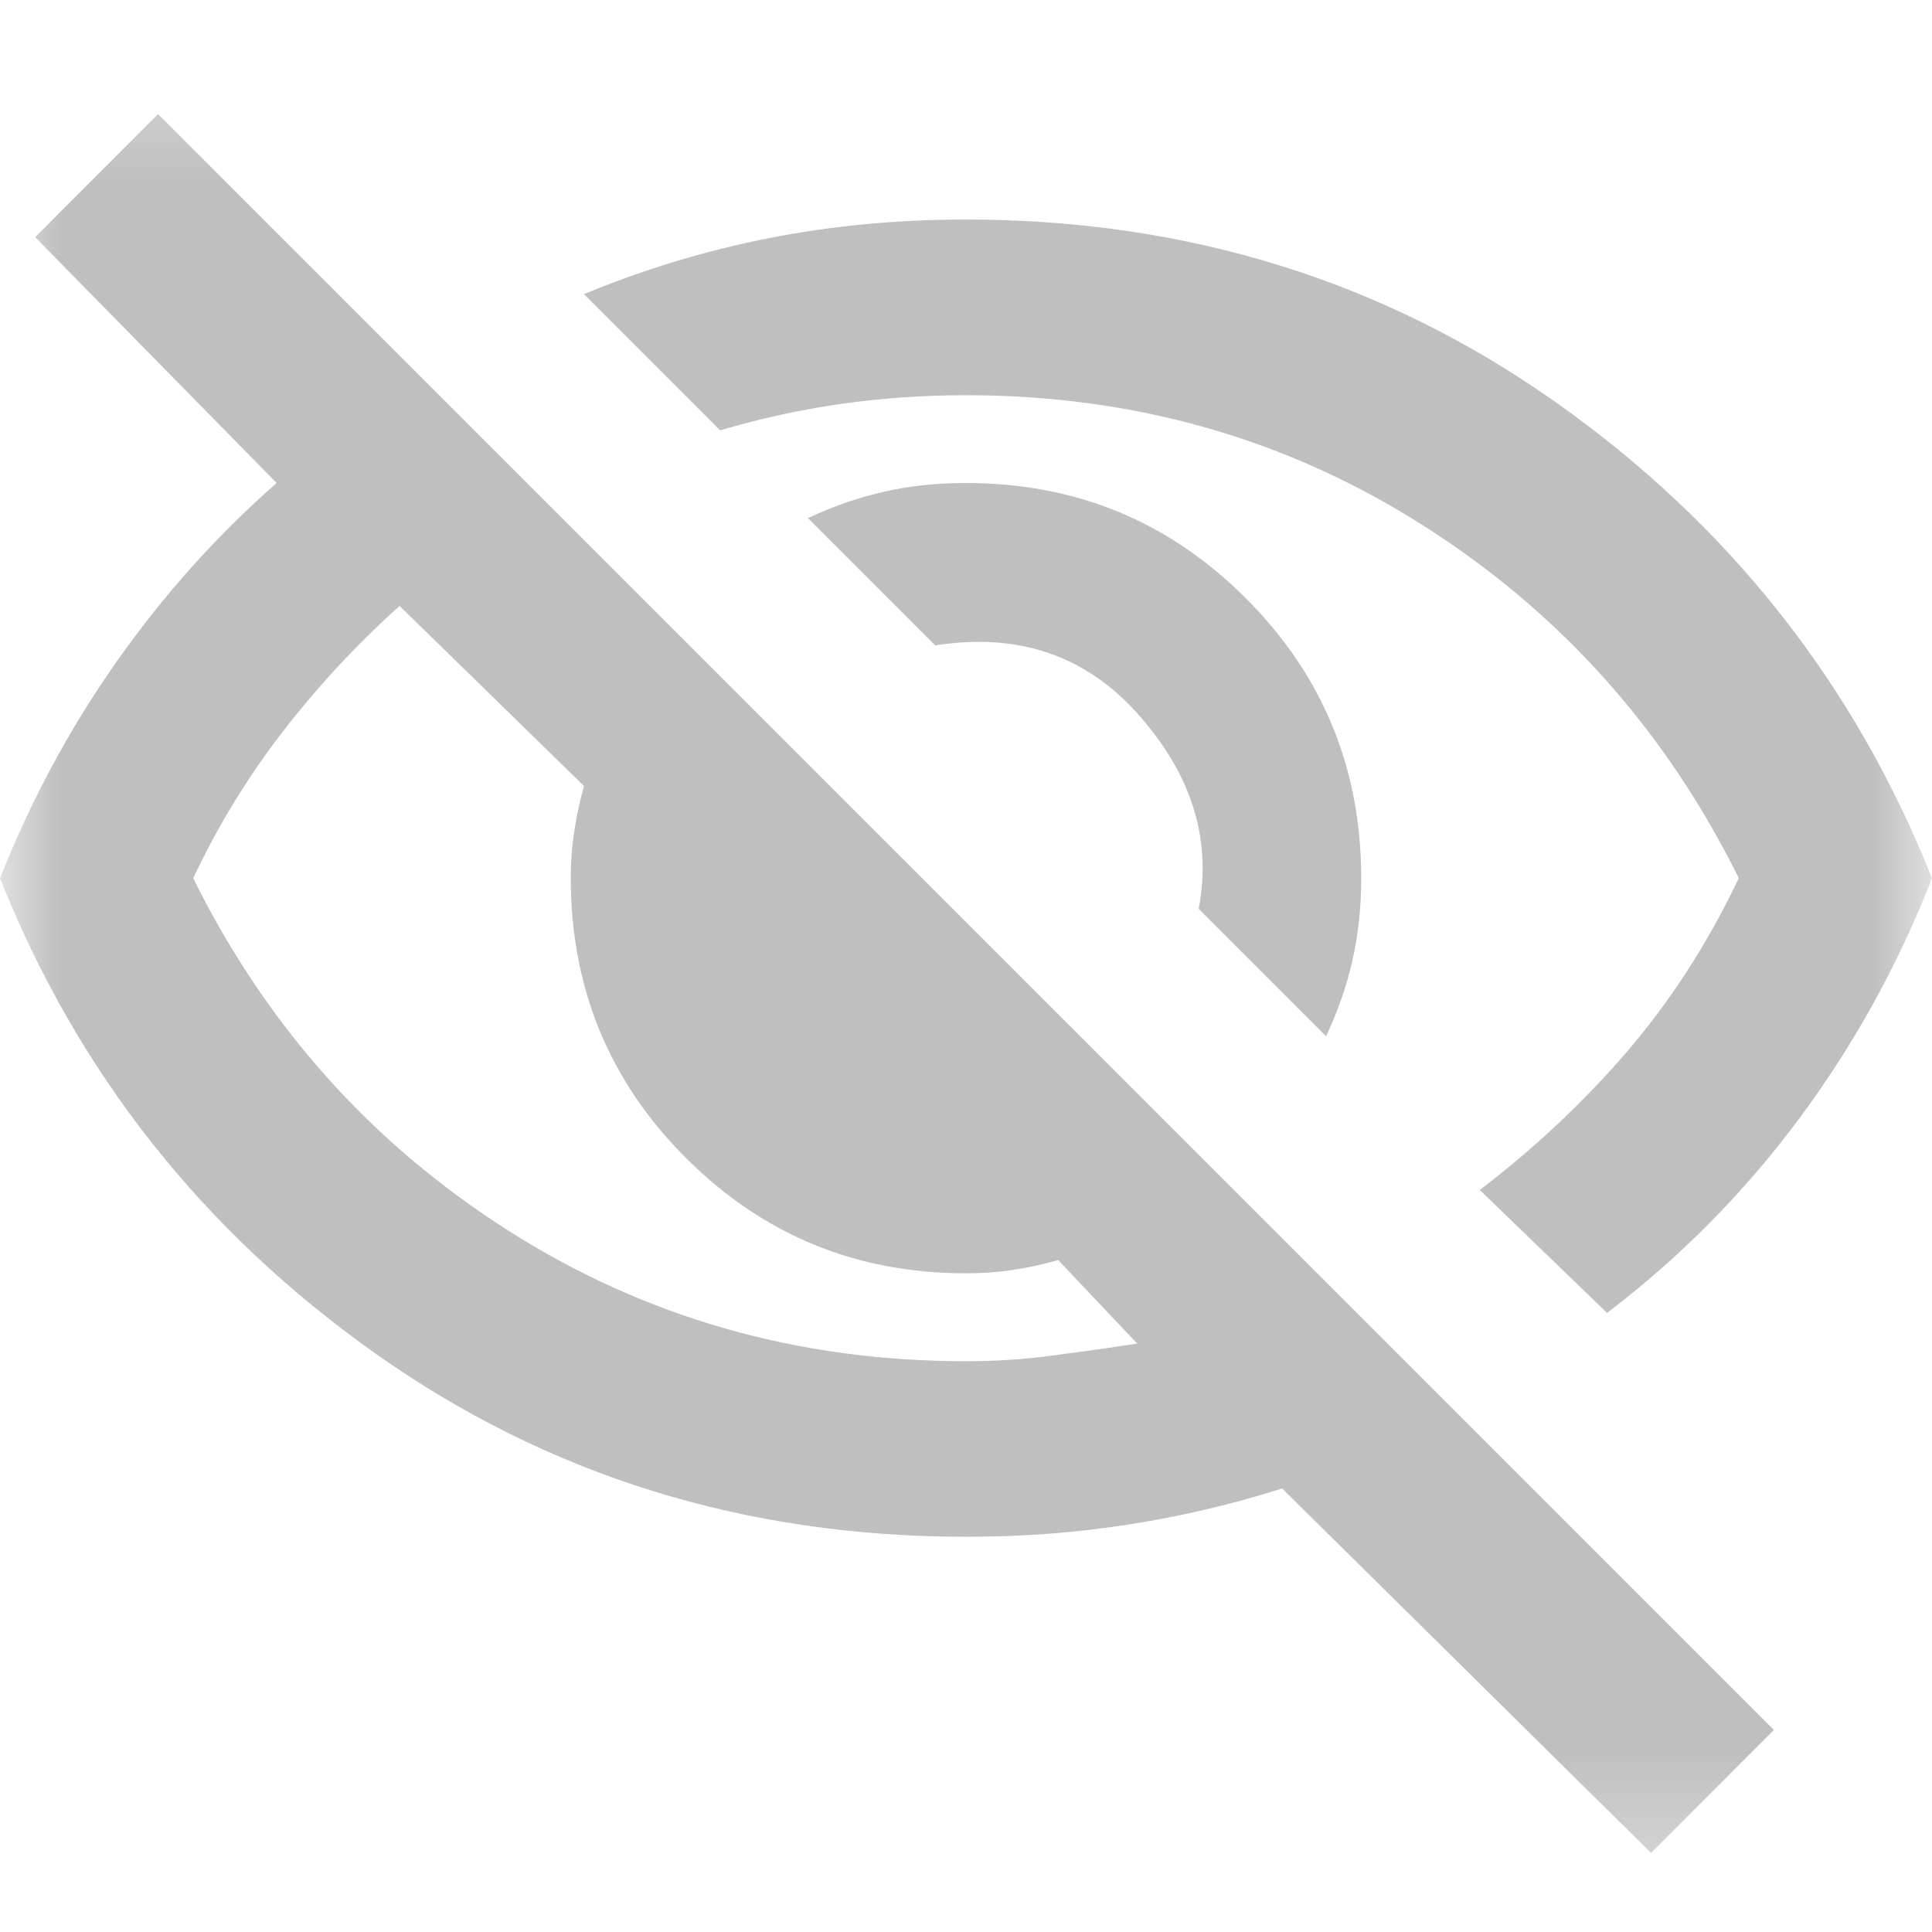 <svg width="16" height="16" viewBox="0 0 16 16" fill="none" xmlns="http://www.w3.org/2000/svg">
<mask id="mask0_14_147" style="mask-type:alpha" maskUnits="userSpaceOnUse" x="0" y="0" width="16" height="16">
<rect y="0.364" width="16" height="15.273" fill="#D9D9D9"/>
</mask>
<g mask="url(#mask0_14_147)">
<path d="M10.982 8.582L9.927 7.527C10.036 6.958 9.873 6.424 9.436 5.927C9 5.43 8.436 5.236 7.745 5.345L6.691 4.291C6.897 4.194 7.106 4.121 7.318 4.073C7.53 4.024 7.758 4 8 4C8.909 4 9.682 4.318 10.318 4.955C10.954 5.591 11.273 6.364 11.273 7.273C11.273 7.515 11.248 7.742 11.2 7.955C11.152 8.167 11.079 8.376 10.982 8.582ZM13.309 10.873L12.255 9.855C12.715 9.503 13.124 9.118 13.482 8.7C13.839 8.282 14.146 7.806 14.4 7.273C13.794 6.048 12.924 5.076 11.791 4.355C10.658 3.633 9.394 3.273 8 3.273C7.648 3.273 7.303 3.297 6.964 3.345C6.624 3.394 6.291 3.467 5.964 3.564L4.836 2.436C5.333 2.23 5.842 2.076 6.364 1.973C6.885 1.87 7.43 1.818 8 1.818C9.83 1.818 11.461 2.324 12.891 3.336C14.321 4.348 15.358 5.661 16 7.273C15.721 7.988 15.354 8.652 14.9 9.264C14.445 9.876 13.915 10.412 13.309 10.873ZM13.673 15.345L10.618 12.327C10.194 12.461 9.767 12.561 9.336 12.627C8.906 12.694 8.461 12.727 8 12.727C6.17 12.727 4.539 12.221 3.109 11.209C1.679 10.197 0.642 8.885 0 7.273C0.255 6.63 0.576 6.033 0.964 5.482C1.352 4.93 1.794 4.436 2.291 4L0.291 1.964L1.309 0.945L14.691 14.327L13.673 15.345ZM3.309 5.018C2.958 5.333 2.636 5.679 2.345 6.055C2.055 6.43 1.806 6.836 1.6 7.273C2.206 8.497 3.076 9.47 4.209 10.191C5.342 10.912 6.606 11.273 8 11.273C8.242 11.273 8.479 11.258 8.709 11.227C8.939 11.197 9.176 11.164 9.418 11.127L8.764 10.436C8.63 10.473 8.503 10.5 8.382 10.518C8.261 10.536 8.133 10.545 8 10.545C7.091 10.545 6.318 10.227 5.682 9.591C5.045 8.955 4.727 8.182 4.727 7.273C4.727 7.139 4.736 7.012 4.755 6.891C4.773 6.77 4.8 6.642 4.836 6.509L3.309 5.018Z" fill="#BFBFBF"/>
</g>
</svg>
